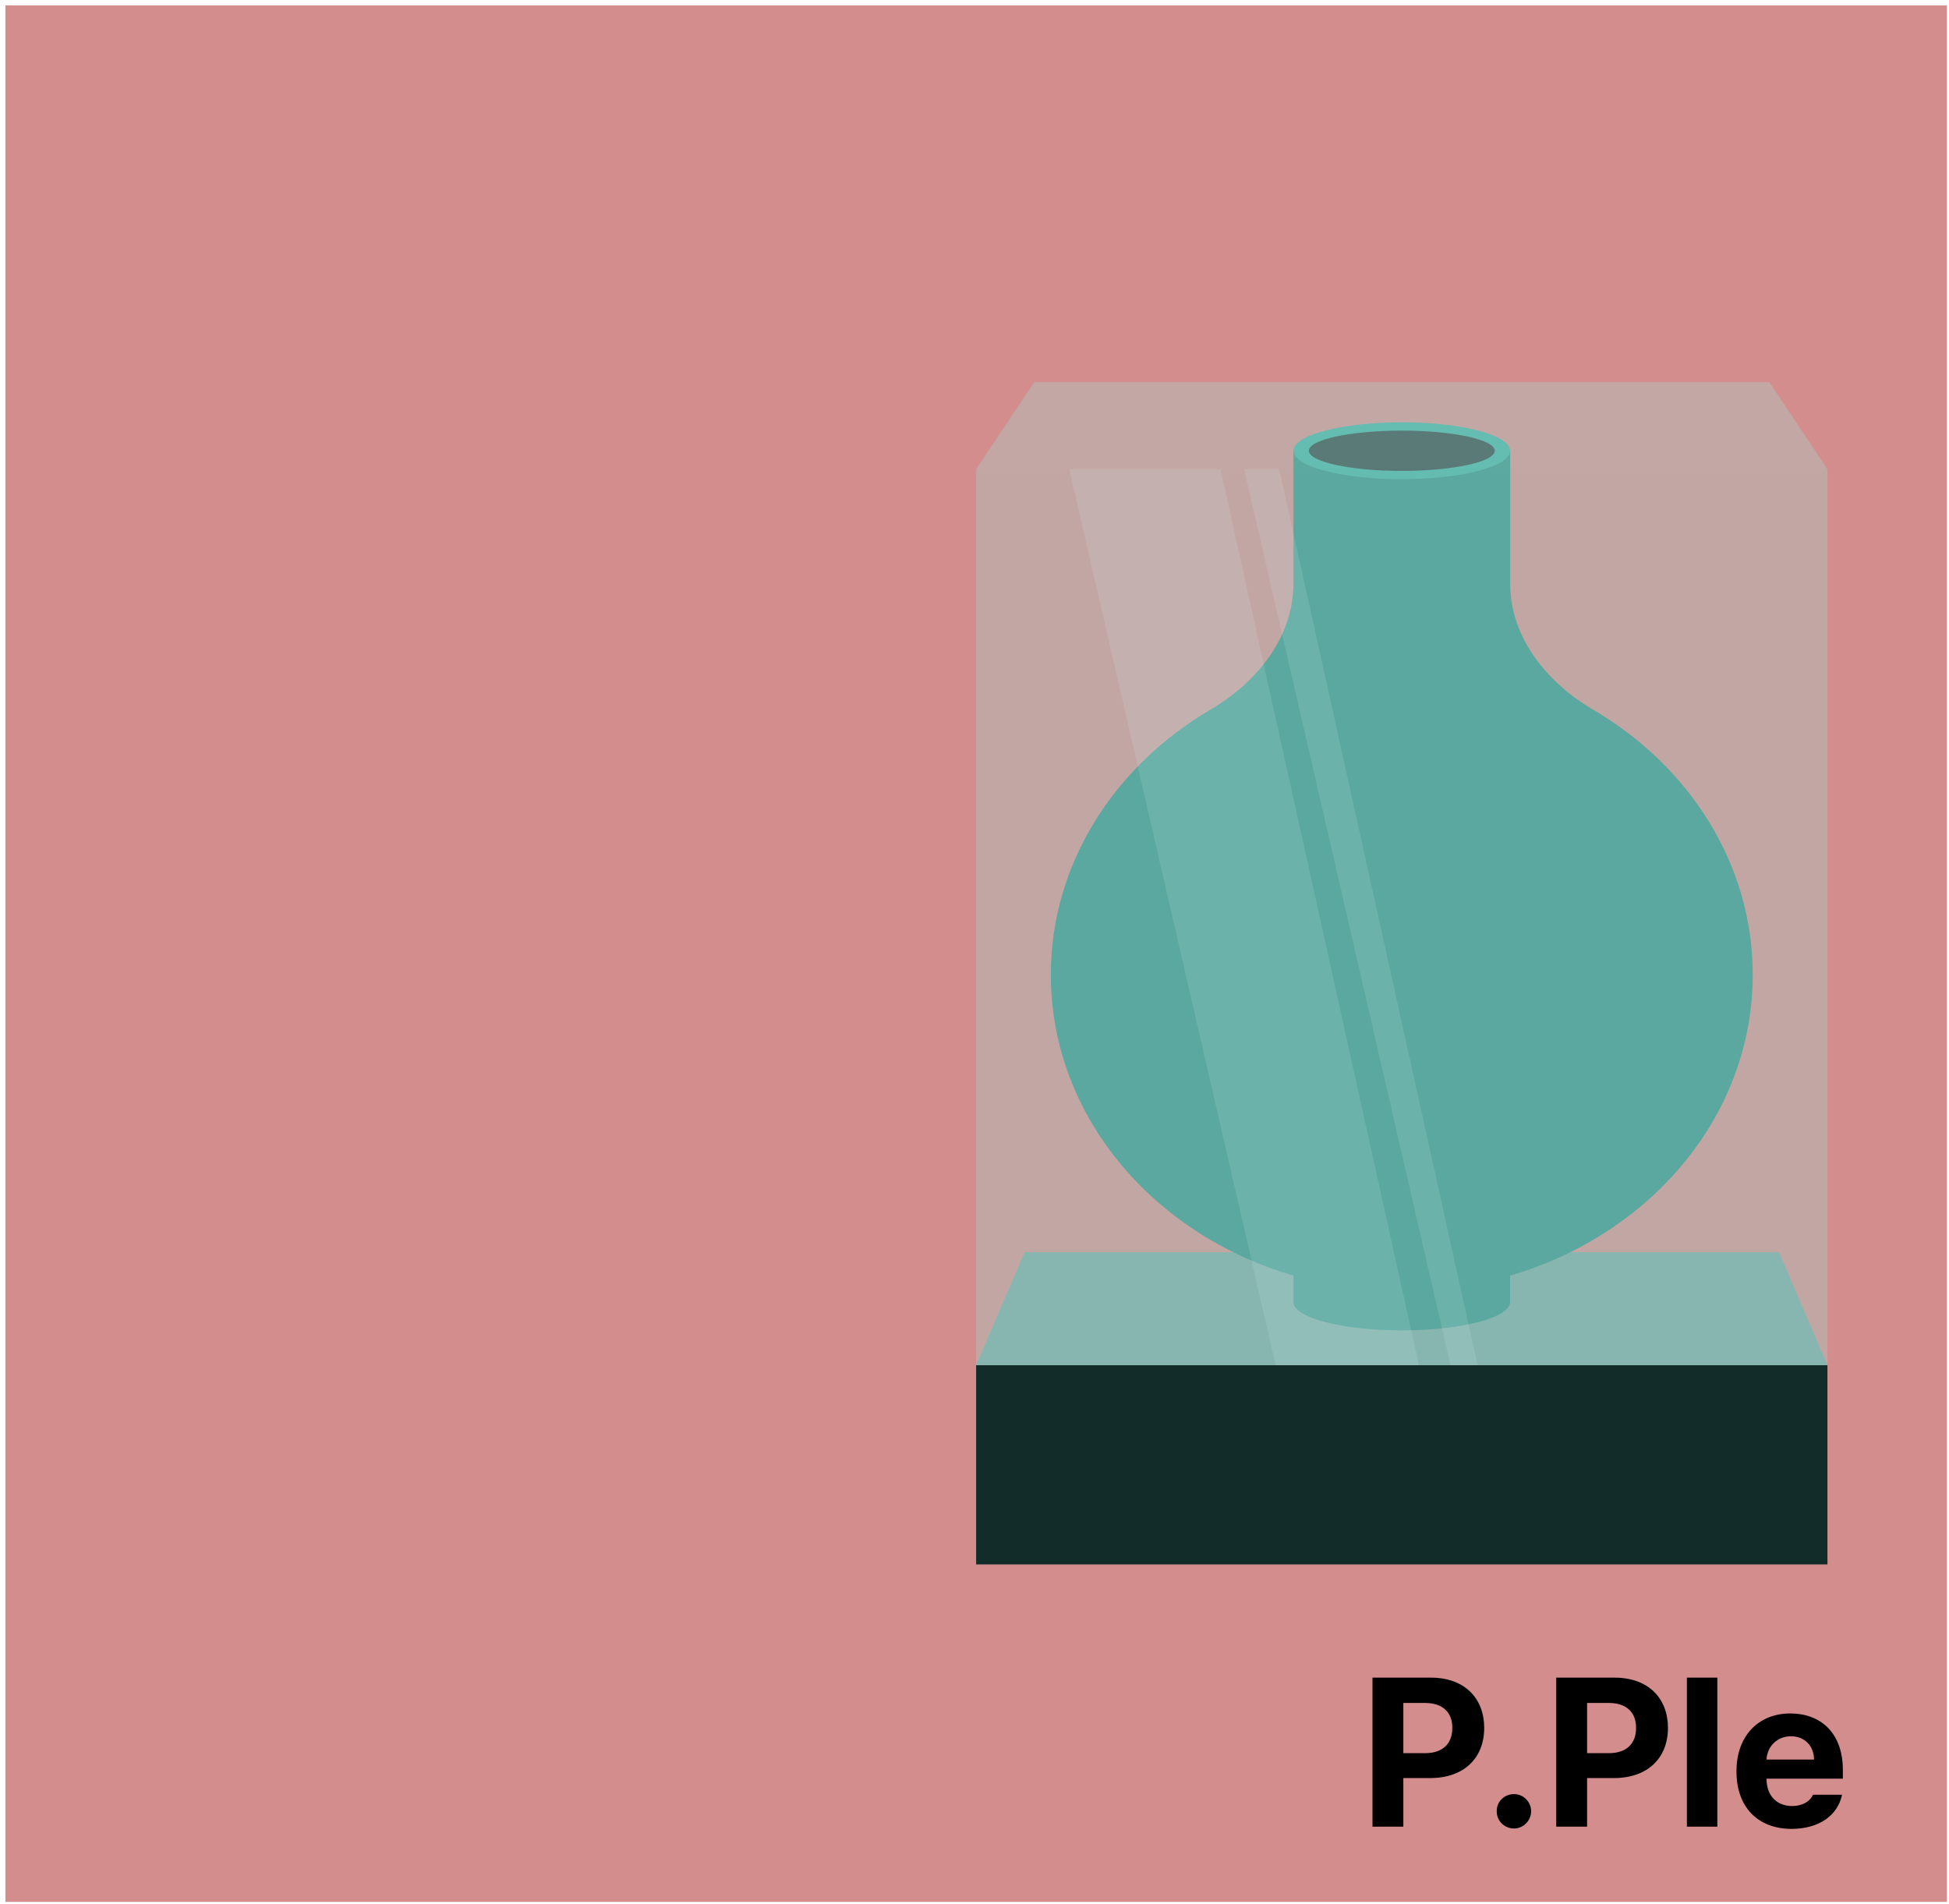 <svg width="259" height="253" viewBox="0 0 259 253" fill="none" xmlns="http://www.w3.org/2000/svg">
<rect x="0.719" y="0.711" width="258" height="252" fill="#D38D8D"/>
<mask id="mask0_500_12931" style="mask-type:alpha" maskUnits="userSpaceOnUse" x="0" y="0" width="259" height="253">
<rect x="0.719" y="0.711" width="258" height="252" fill="#5292A7"/>
</mask>
<g mask="url(#mask0_500_12931)">
<rect x="129.719" y="181.391" width="113.127" height="26.479" fill="#112C29"/>
<path d="M129.719 181.395H242.846L236.417 166.387H136.148L129.719 181.395Z" fill="#7AA6A0"/>
<path d="M171.883 59.895H200.679V74.395H171.883V59.895Z" fill="#359085"/>
<path d="M171.883 158.49H200.679V172.991H171.883V158.49Z" fill="#359085"/>
<ellipse cx="186.281" cy="172.992" rx="14.398" ry="3.783" fill="#359085"/>
<path fill-rule="evenodd" clip-rule="evenodd" d="M200.679 74.295C200.679 66.343 194.233 59.897 186.281 59.897V59.897C178.329 59.897 171.883 66.343 171.883 74.295V77.554C171.883 84.662 167.024 90.682 160.89 94.275C148.103 101.768 139.646 114.755 139.646 129.522C139.646 152.726 160.526 171.537 186.282 171.537C212.039 171.537 232.918 152.726 232.918 129.522C232.918 114.755 224.461 101.766 211.673 94.274C205.539 90.681 200.679 84.661 200.679 77.553V74.295Z" fill="#359085"/>
<ellipse cx="186.281" cy="59.895" rx="14.398" ry="3.783" fill="#44ADA0"/>
<ellipse cx="186.283" cy="59.893" rx="12.351" ry="2.676" fill="#334846"/>
<rect x="129.719" y="62.338" width="113.127" height="119.052" fill="#A4D6D1" fill-opacity="0.34"/>
<path d="M169.519 181.39L142.092 62.338H162.193L188.558 181.39H169.519Z" fill="#D0F1ED" fill-opacity="0.14"/>
<path d="M192.751 181.39L165.324 62.338H169.996L196.361 181.39H192.751Z" fill="#D0F1ED" fill-opacity="0.14"/>
<path d="M129.719 62.34H242.846L235.131 50.789H137.434L129.719 62.34Z" fill="#A4D6D1" fill-opacity="0.35"/>
<path d="M182.387 242.711V222.914H190.152C194.65 222.914 197.234 225.689 197.234 229.586C197.234 233.537 194.609 236.258 190.043 236.258H186.488V242.711H182.387ZM186.488 232.949H189.387C191.82 232.949 193.01 231.582 192.996 229.586C193.01 227.617 191.82 226.291 189.387 226.277H186.488V232.949ZM201.199 242.957C199.914 242.957 198.875 241.932 198.902 240.66C198.875 239.402 199.914 238.377 201.199 238.391C202.416 238.377 203.469 239.402 203.469 240.66C203.469 241.932 202.416 242.957 201.199 242.957ZM206.805 242.711V222.914H214.57C219.068 222.914 221.652 225.689 221.652 229.586C221.652 233.537 219.027 236.258 214.461 236.258H210.906V242.711H206.805ZM210.906 232.949H213.805C216.238 232.949 217.428 231.582 217.414 229.586C217.428 227.617 216.238 226.291 213.805 226.277H210.906V232.949ZM228.215 222.914V242.711H224.168V222.914H228.215ZM238.086 243.012C233.533 242.998 230.744 240.059 230.758 235.355C230.744 230.775 233.574 227.672 237.922 227.672C241.818 227.672 244.895 230.133 244.895 235.191V236.34H234.75C234.75 238.582 236.076 239.963 238.168 239.977C239.549 239.963 240.533 239.361 240.93 238.473H244.785C244.211 241.221 241.75 242.998 238.086 243.012ZM234.75 233.797H241.066C241.053 231.992 239.809 230.693 238.004 230.707C236.145 230.693 234.832 232.088 234.75 233.797Z" fill="black"/>
</g>
</svg>
